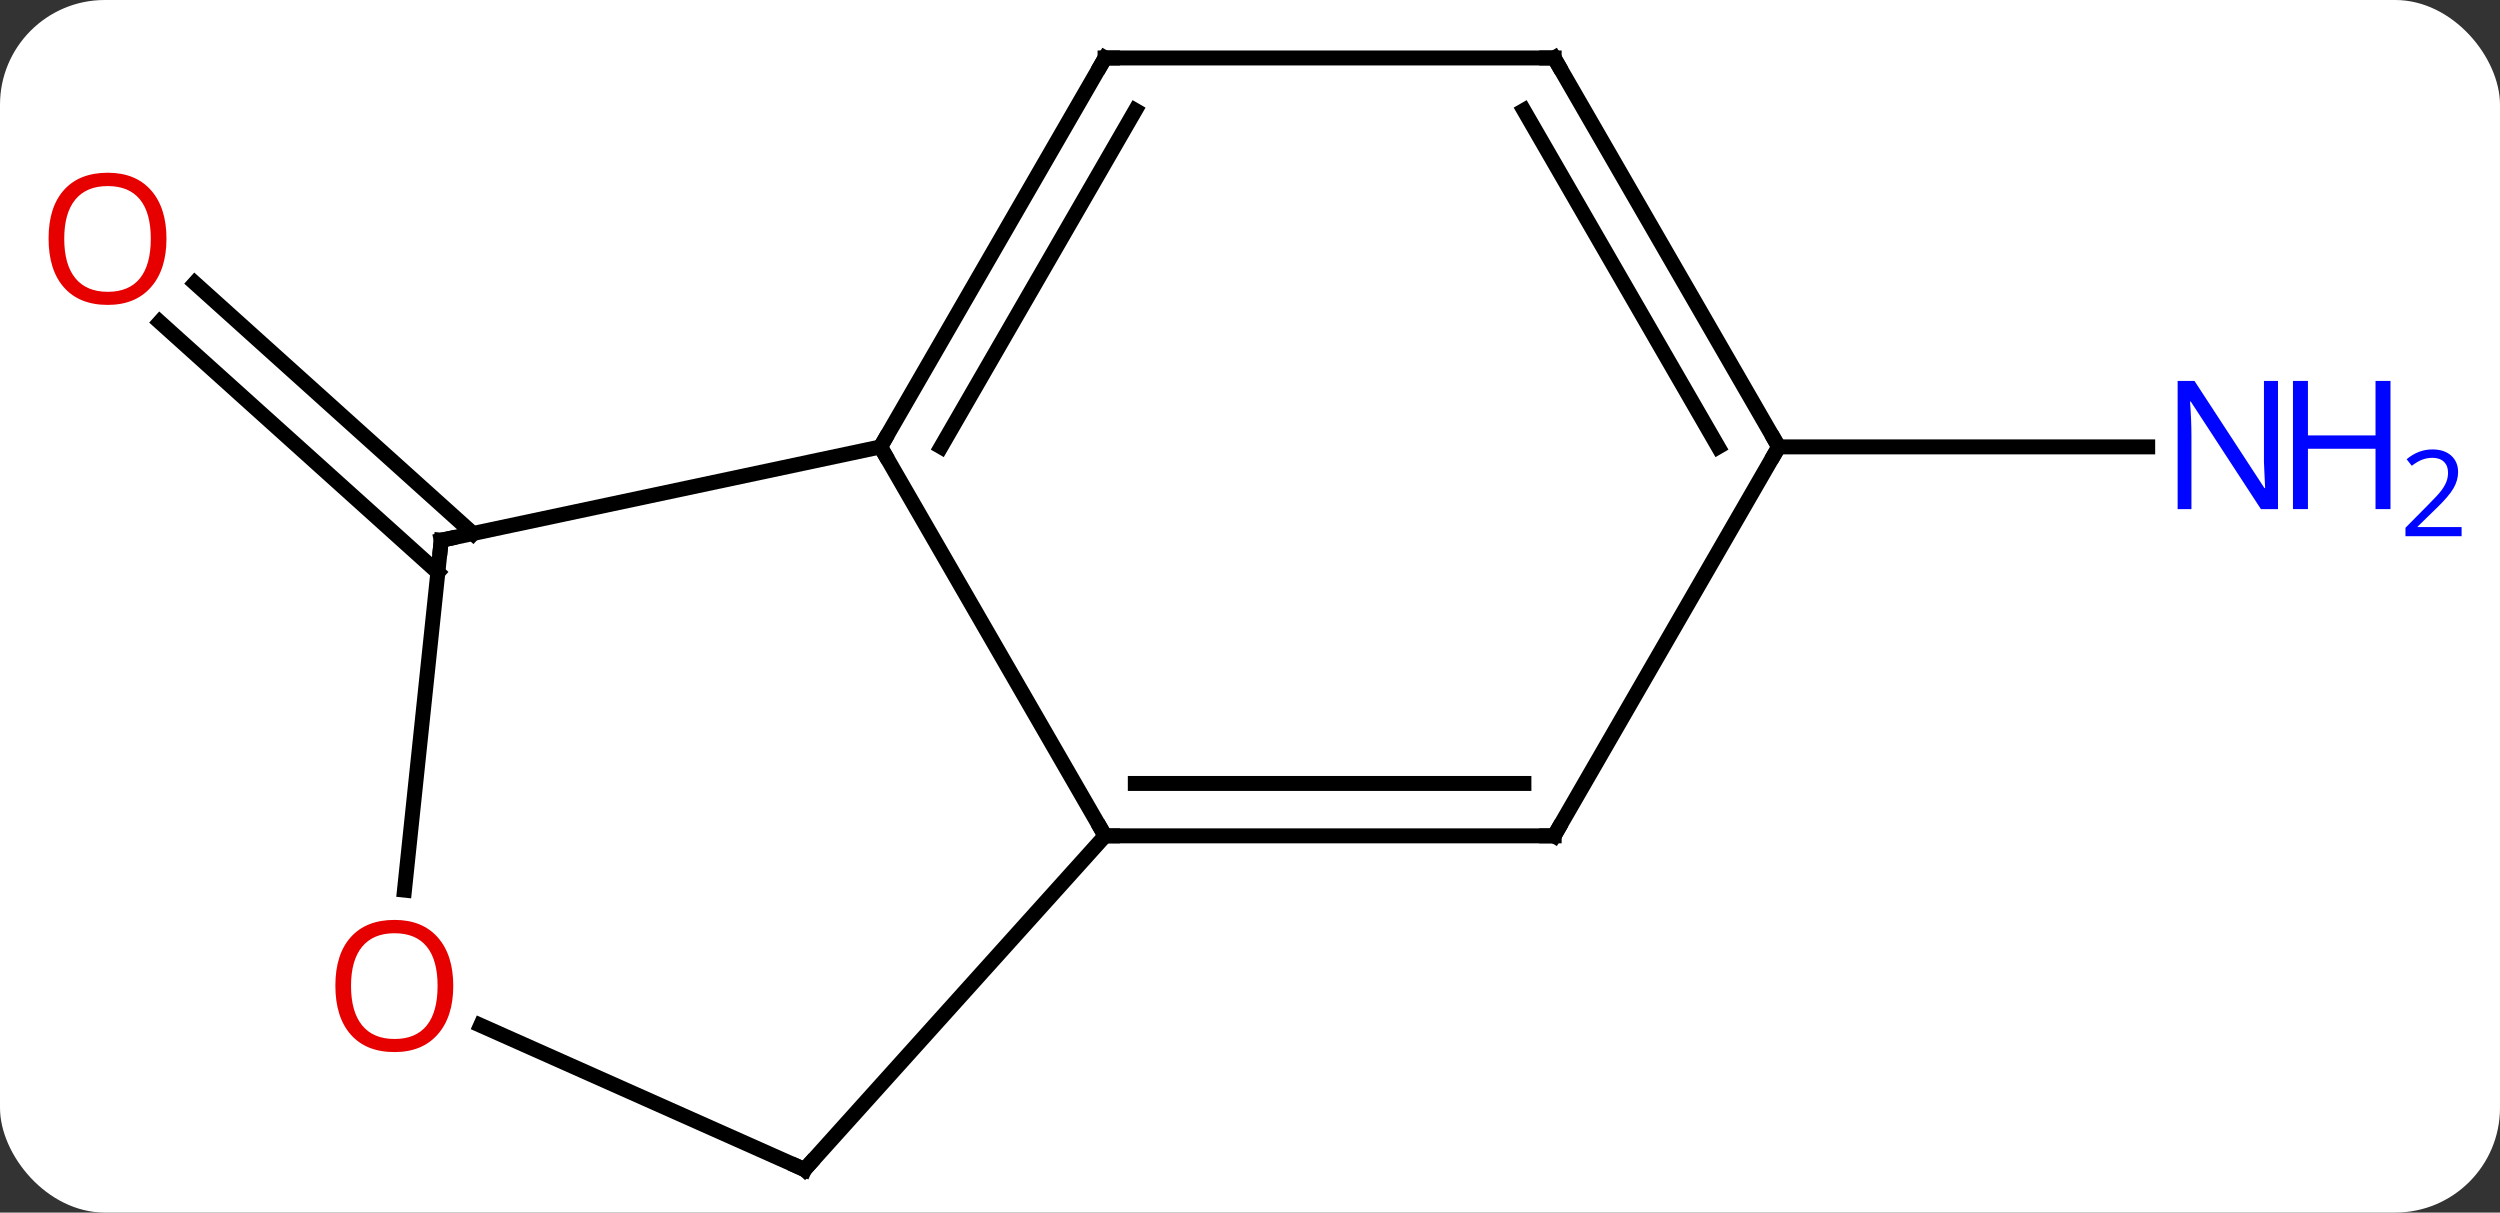 <svg width="167" viewBox="0 0 167 81" style="fill-opacity:1; color-rendering:auto; color-interpolation:auto; text-rendering:auto; stroke:black; stroke-linecap:square; stroke-miterlimit:10; shape-rendering:auto; stroke-opacity:1; fill:black; stroke-dasharray:none; font-weight:normal; stroke-width:1; font-family:'Open Sans'; font-style:normal; stroke-linejoin:miter; font-size:12; stroke-dashoffset:0; image-rendering:auto;" height="81" class="cas-substance-image" xmlns:xlink="http://www.w3.org/1999/xlink" xmlns="http://www.w3.org/2000/svg"><rect x="0" y="0" width="167" height="81" fill="#333333" stroke="none"/><svg class="cas-substance-single-component"><rect y="0" x="0" width="167" stroke="none" ry="7" rx="7" height="81" fill="white" class="cas-substance-group"/><svg y="0" x="0" width="167" viewBox="0 0 167 81" style="fill:black;" height="81" class="cas-substance-single-component-image"><svg><g><g transform="translate(78,41)" style="text-rendering:geometricPrecision; color-rendering:optimizeQuality; color-interpolation:linearRGB; stroke-linecap:butt; image-rendering:optimizeQuality;"><line y2="-2.76" y1="-19.487" x2="-48.751" x1="-67.328" style="fill:none;"/><line y2="-5.361" y1="-22.088" x2="-46.409" x1="-64.986" style="fill:none;"/><line y2="-11.148" y1="-11.148" x2="40.818" x1="65.466" style="fill:none;"/><line y2="-11.148" y1="14.835" x2="-19.182" x1="-4.182" style="fill:none;"/><line y2="37.128" y1="14.835" x2="-24.255" x1="-4.182" style="fill:none;"/><line y2="14.835" y1="14.835" x2="25.818" x1="-4.182" style="fill:none;"/><line y2="11.335" y1="11.335" x2="23.797" x1="-2.161" style="fill:none;"/><line y2="-4.911" y1="-11.148" x2="-48.525" x1="-19.182" style="fill:none;"/><line y2="-37.128" y1="-11.148" x2="-4.182" x1="-19.182" style="fill:none;"/><line y2="-33.628" y1="-11.148" x2="-2.161" x1="-15.14" style="fill:none;"/><line y2="27.494" y1="37.128" x2="-45.895" x1="-24.255" style="fill:none;"/><line y2="-11.148" y1="14.835" x2="40.818" x1="25.818" style="fill:none;"/><line y2="18.461" y1="-4.911" x2="-50.981" x1="-48.525" style="fill:none;"/><line y2="-37.128" y1="-37.128" x2="25.818" x1="-4.182" style="fill:none;"/><line y2="-37.128" y1="-11.148" x2="25.818" x1="40.818" style="fill:none;"/><line y2="-33.628" y1="-11.148" x2="23.797" x1="36.777" style="fill:none;"/></g><g transform="translate(78,41)" style="fill:rgb(230,0,0); text-rendering:geometricPrecision; color-rendering:optimizeQuality; image-rendering:optimizeQuality; font-family:'Open Sans'; stroke:rgb(230,0,0); color-interpolation:linearRGB;"><path style="stroke:none;" d="M-66.88 -25.054 Q-66.88 -22.992 -67.92 -21.812 Q-68.959 -20.632 -70.802 -20.632 Q-72.693 -20.632 -73.724 -21.797 Q-74.755 -22.961 -74.755 -25.07 Q-74.755 -27.164 -73.724 -28.312 Q-72.693 -29.461 -70.802 -29.461 Q-68.943 -29.461 -67.912 -28.289 Q-66.88 -27.117 -66.88 -25.054 ZM-73.709 -25.054 Q-73.709 -23.32 -72.966 -22.414 Q-72.224 -21.507 -70.802 -21.507 Q-69.38 -21.507 -68.654 -22.406 Q-67.927 -23.304 -67.927 -25.054 Q-67.927 -26.789 -68.654 -27.679 Q-69.38 -28.57 -70.802 -28.57 Q-72.224 -28.57 -72.966 -27.672 Q-73.709 -26.773 -73.709 -25.054 Z"/><path style="fill:rgb(0,5,255); stroke:none;" d="M74.17 -6.992 L73.029 -6.992 L68.341 -14.179 L68.295 -14.179 Q68.388 -12.914 68.388 -11.867 L68.388 -6.992 L67.466 -6.992 L67.466 -15.554 L68.591 -15.554 L73.263 -8.398 L73.31 -8.398 Q73.31 -8.554 73.263 -9.414 Q73.216 -10.273 73.232 -10.648 L73.232 -15.554 L74.17 -15.554 L74.17 -6.992 Z"/><path style="fill:rgb(0,5,255); stroke:none;" d="M81.685 -6.992 L80.685 -6.992 L80.685 -11.023 L76.17 -11.023 L76.17 -6.992 L75.17 -6.992 L75.17 -15.554 L76.17 -15.554 L76.17 -11.914 L80.685 -11.914 L80.685 -15.554 L81.685 -15.554 L81.685 -6.992 Z"/><path style="fill:rgb(0,5,255); stroke:none;" d="M86.435 -5.182 L82.685 -5.182 L82.685 -5.745 L84.185 -7.261 Q84.873 -7.948 85.091 -8.245 Q85.31 -8.542 85.42 -8.823 Q85.529 -9.104 85.529 -9.432 Q85.529 -9.886 85.255 -10.151 Q84.982 -10.417 84.482 -10.417 Q84.138 -10.417 83.818 -10.3 Q83.498 -10.182 83.107 -9.886 L82.763 -10.323 Q83.545 -10.979 84.482 -10.979 Q85.279 -10.979 85.74 -10.565 Q86.201 -10.151 86.201 -9.464 Q86.201 -8.917 85.896 -8.386 Q85.591 -7.854 84.748 -7.042 L83.498 -5.823 L83.498 -5.792 L86.435 -5.792 L86.435 -5.182 Z"/></g><g transform="translate(78,41)" style="stroke-linecap:butt; font-size:8.4px; text-rendering:geometricPrecision; color-rendering:optimizeQuality; image-rendering:optimizeQuality; font-family:'Open Sans'; color-interpolation:linearRGB; stroke-miterlimit:5;"><path style="fill:none;" d="M-3.682 14.835 L-4.182 14.835 L-4.432 14.402"/><path style="fill:none;" d="M-18.932 -11.581 L-19.182 -11.148 L-18.932 -10.715"/><path style="fill:none;" d="M-23.92 36.756 L-24.255 37.128 L-24.712 36.925"/><path style="fill:none;" d="M25.318 14.835 L25.818 14.835 L26.068 14.402"/><path style="fill:none;" d="M-48.036 -5.015 L-48.525 -4.911 L-48.577 -4.414"/><path style="fill:none;" d="M-4.432 -36.695 L-4.182 -37.128 L-3.682 -37.128"/><path style="fill:rgb(230,0,0); stroke:none;" d="M-47.722 24.857 Q-47.722 26.919 -48.762 28.099 Q-49.801 29.279 -51.644 29.279 Q-53.535 29.279 -54.566 28.114 Q-55.597 26.95 -55.597 24.841 Q-55.597 22.747 -54.566 21.599 Q-53.535 20.45 -51.644 20.45 Q-49.785 20.45 -48.754 21.622 Q-47.722 22.794 -47.722 24.857 ZM-54.551 24.857 Q-54.551 26.591 -53.808 27.497 Q-53.066 28.404 -51.644 28.404 Q-50.222 28.404 -49.496 27.505 Q-48.769 26.607 -48.769 24.857 Q-48.769 23.122 -49.496 22.232 Q-50.222 21.341 -51.644 21.341 Q-53.066 21.341 -53.808 22.239 Q-54.551 23.138 -54.551 24.857 Z"/><path style="fill:none;" d="M40.568 -11.581 L40.818 -11.148 L40.568 -10.715"/><path style="fill:none;" d="M25.318 -37.128 L25.818 -37.128 L26.068 -36.695"/></g></g></svg></svg></svg></svg>